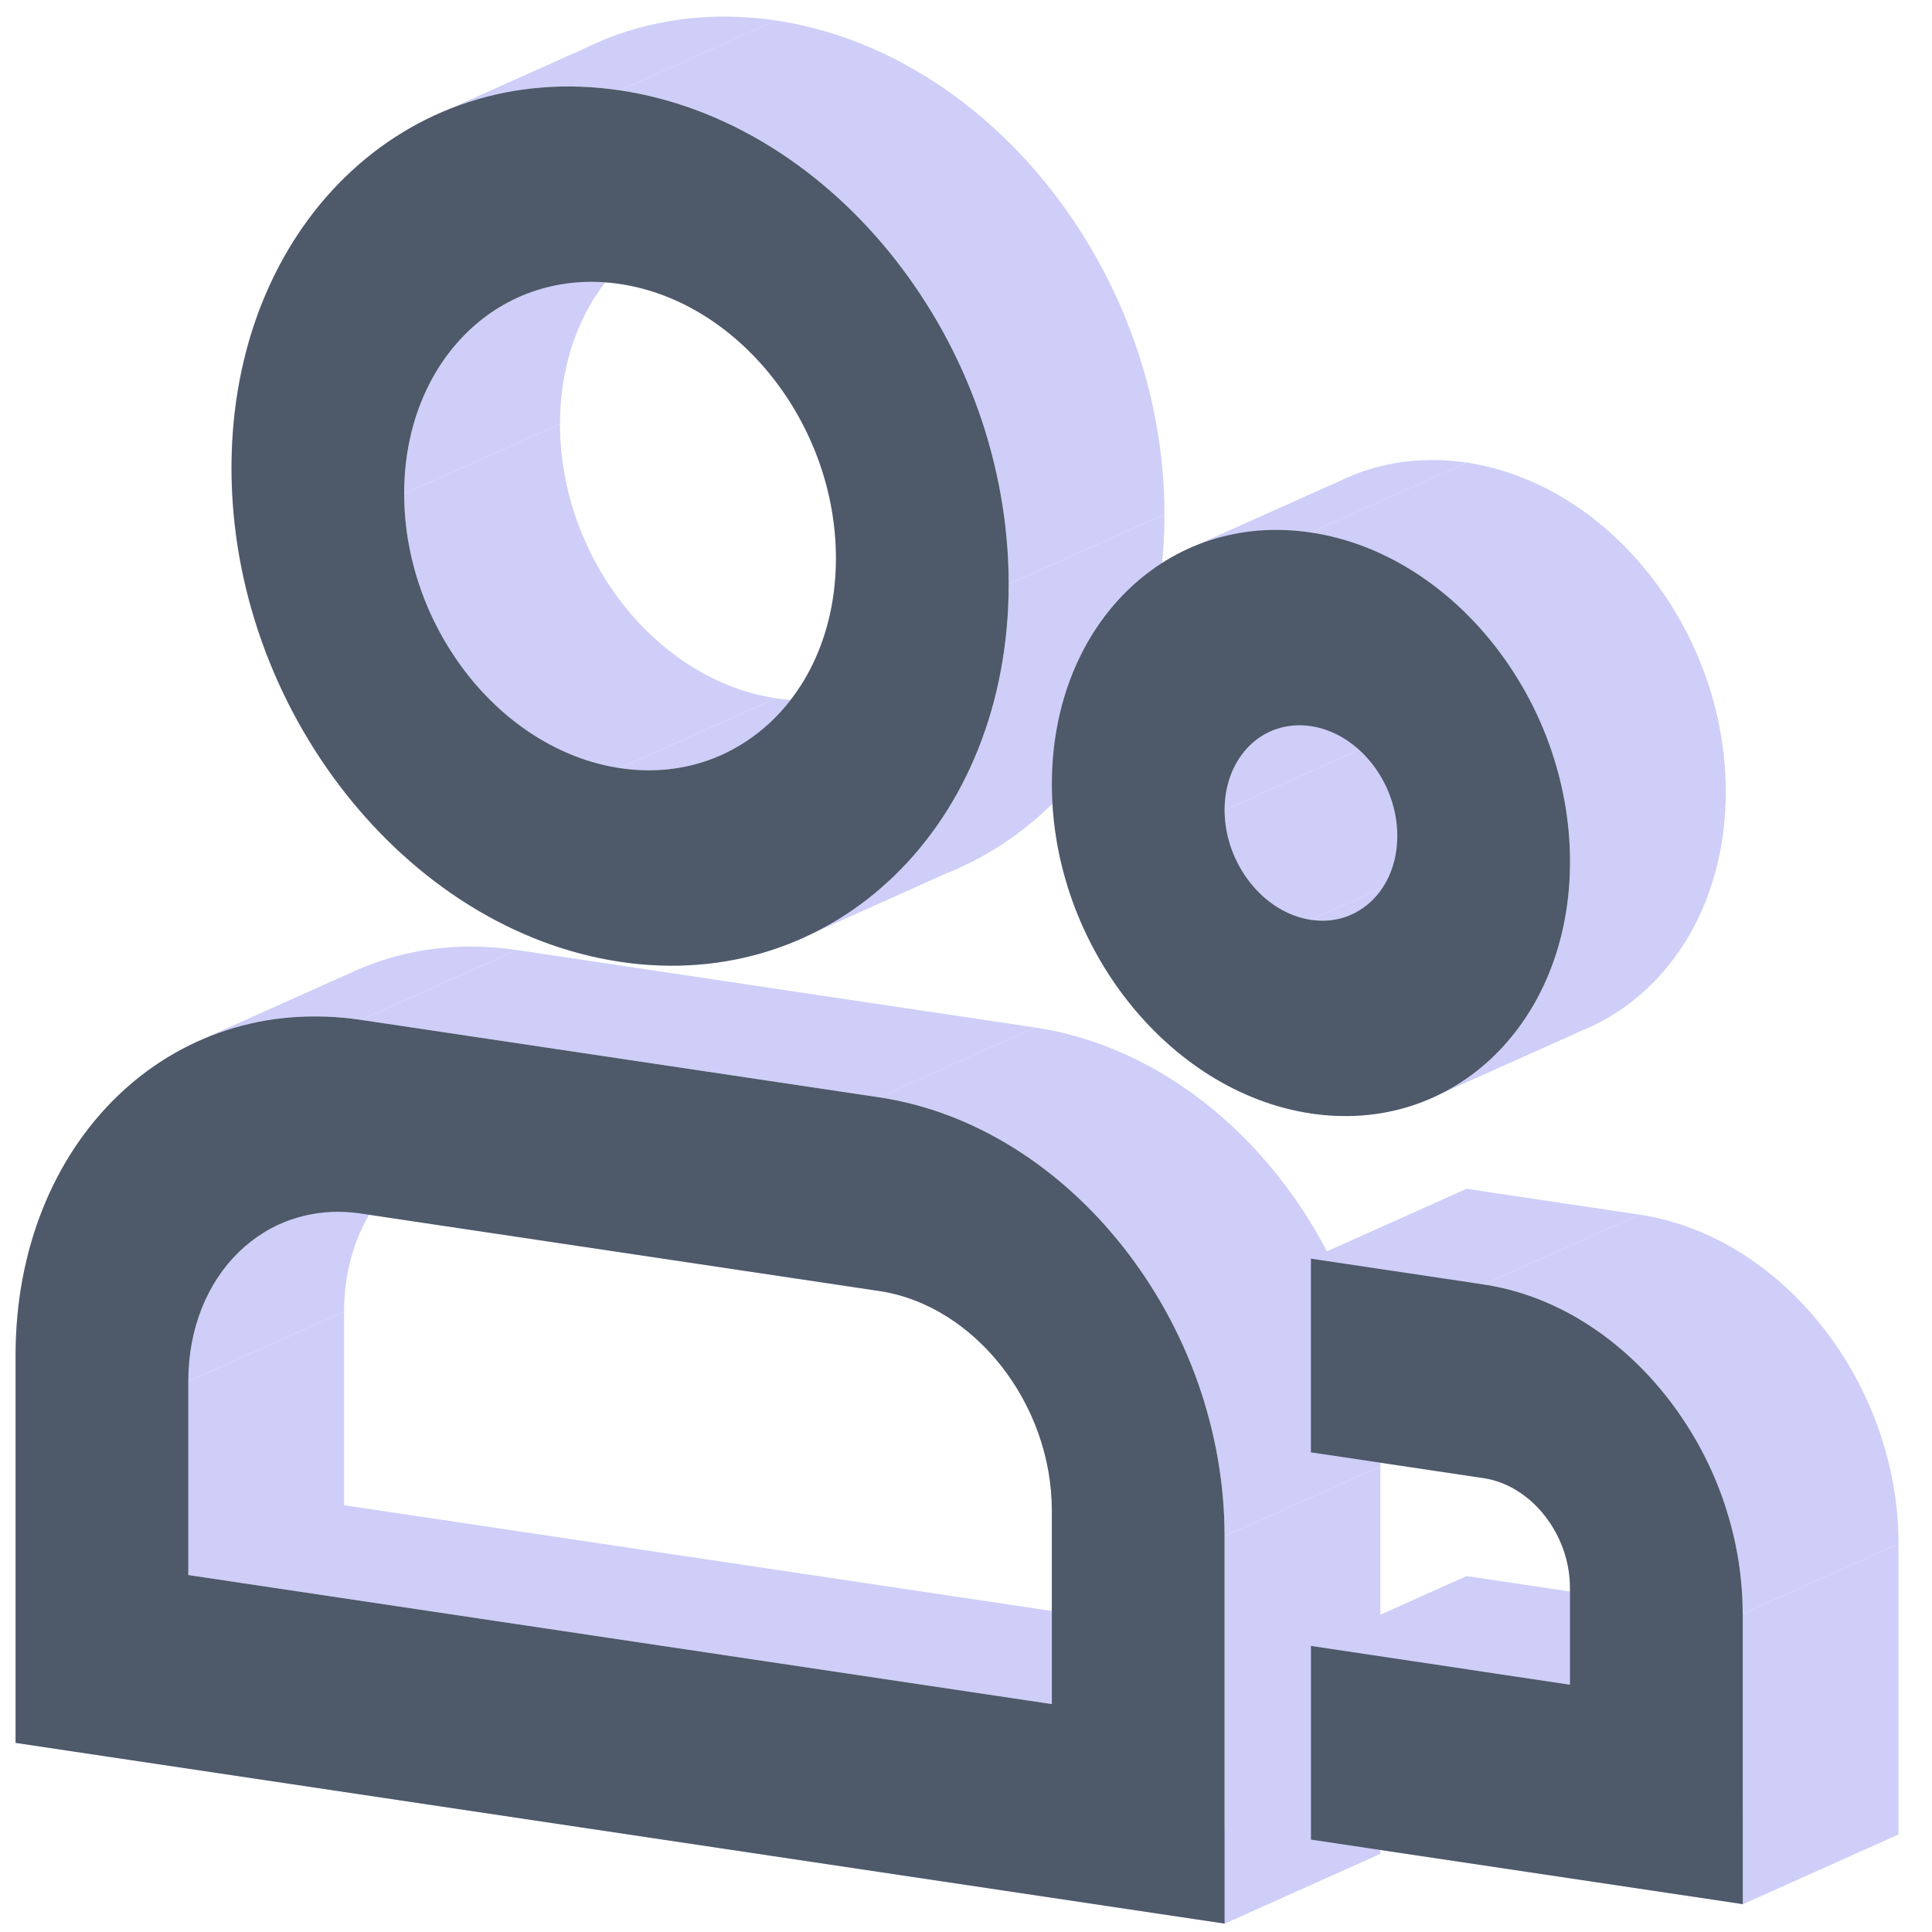 <?xml version="1.0" standalone="no"?><!DOCTYPE svg PUBLIC "-//W3C//DTD SVG 1.1//EN" "http://www.w3.org/Graphics/SVG/1.1/DTD/svg11.dtd"><svg class="icon" width="200px" height="200.00px" viewBox="0 0 1024 1024" version="1.1" xmlns="http://www.w3.org/2000/svg"><path d="M214.214 261.715l82.581-37.013-82.581 37.013zM328.654 47.88l82.581-37.029-82.581 37.029zM649.051 429.337l82.581-37.013-82.581 37.013zM694.834 282.211l82.581-37.013-82.581 37.013zM191.339 540.573l274.63 41.026 82.581-37.013-274.63-41.043-82.581 37.029zM649.051 814.245v205.295l82.581-37.029v-205.295l-82.581 37.029z" fill="#CECEF9" /><path d="M649.051 1019.541L8.258 923.764l82.581-37.029 640.793 95.761-82.581 37.013z" fill="#CECEF9" /><path d="M8.258 923.78v-205.295l82.581-37.013v205.295l-82.581 36.996zM8.258 718.485l82.581-37.013-82.581 37.013zM99.79 732.16v102.648l82.581-37.013v-102.648l-82.581 37.029zM99.79 834.808l457.711 68.393 82.581-37.013-457.711-68.393-82.581 37.013z" fill="#CECEF9" /><path d="M557.502 903.201v-102.631l82.581-37.029v102.648l-82.581 37.013zM465.97 684.247l-274.63-41.043 82.581-37.013 274.63 41.026-82.581 37.029zM191.339 643.204l82.581-37.013-82.581 37.013zM786.366 680.795l-91.549-13.675 82.581-37.013 91.549 13.675-82.581 37.013z" fill="#CECEF9" /><path d="M694.834 667.119v102.648l82.581-37.029v-102.631l-82.581 37.013z" fill="#CECEF9" /><path d="M694.834 769.767l91.532 13.675 82.581-37.029-91.549-13.675-82.581 37.029zM832.132 841.596v51.332l82.581-37.029v-51.316l-82.581 37.013z" fill="#CECEF9" /><path d="M832.132 892.928L694.834 872.382l82.581-37.013 137.315 20.513-82.581 37.029z" fill="#CECEF9" /><path d="M694.834 872.398v102.648l82.581-37.029V835.386l-82.581 37.013z" fill="#CECEF9" /><path d="M694.834 975.046l228.847 34.188 82.581-37.013-228.864-34.188-82.581 36.996z" fill="#CECEF9" /><path d="M923.681 1009.251v-153.963l82.581-37.029v153.963l-82.581 37.029zM923.681 855.288l82.581-37.029-82.581 37.029zM214.214 261.715c0-48.178 23.701-86.627 58.731-103.325l82.581-37.013c-35.031 16.681-58.715 55.131-58.715 103.325l-82.581 37.013z" fill="#CECEF9" /><path d="M272.946 158.39c16.483-7.845 35.493-10.901 55.709-7.878l82.581-37.013c-20.216-3.022-39.226 0.017-55.709 7.878l-82.581 37.013z" fill="#CECEF9" /><path d="M328.654 150.511c63.191 9.447 114.424 74.554 114.424 145.408l82.581-37.029c0-70.854-51.233-135.944-114.424-145.391l-82.581 37.013zM443.078 295.919c0 48.178-23.684 86.627-58.715 103.325l82.581-37.013c35.031-16.714 58.715-55.164 58.715-103.325l-82.581 37.013z" fill="#CECEF9" /><path d="M384.363 399.244c-16.483 7.862-35.493 10.901-55.709 7.878l82.581-37.013c20.216 3.022 39.226-0.033 55.709-7.895l-82.581 37.029z" fill="#CECEF9" /><path d="M328.654 407.123c-63.191-9.447-114.424-74.537-114.424-145.408l82.581-37.013c0 70.854 51.233 135.961 114.424 145.391l-82.581 37.029zM328.654 47.88c-31.843-4.757-62.018-1.156-88.939 9.282l82.581-37.013C349.217 9.695 379.392 6.111 411.252 10.851l-82.581 37.029z" fill="#CECEF9" /><path d="M239.715 57.162C170.496 84.034 122.682 156.21 122.682 248.039l82.581-37.013c0-91.83 47.814-164.005 117.033-190.877l-82.581 37.013zM122.682 248.039c0 127.554 92.226 244.719 205.973 261.715l82.581-37.013c-113.747-17.012-205.956-134.177-205.956-261.715l-82.581 37.013z" fill="#CECEF9" /><path d="M328.654 509.754c31.843 4.773 62.018 1.156 88.939-9.282l82.581-37.013c-26.921 10.438-57.096 14.039-88.939 9.282l-82.581 37.013z" fill="#CECEF9" /><path d="M417.594 500.472c69.219-26.872 117.033-99.047 117.033-190.877l82.581-37.013c0 91.83-47.814 164.005-117.033 190.877l-82.581 37.013z" fill="#CECEF9" /><path d="M534.627 309.595c0-127.554-92.226-244.719-205.973-261.715l82.581-37.029c113.747 17.012 205.956 134.177 205.956 261.731l-82.581 37.013zM649.051 429.337c0-19.274 9.48-34.651 23.486-41.323l82.581-37.029c-14.006 6.689-23.486 22.066-23.486 41.34l-82.581 37.013z" fill="#CECEF9" /><path d="M672.537 388.013c6.606-3.138 14.204-4.36 22.297-3.155l82.581-37.029c-8.093-1.206-15.69 0-22.297 3.155l-82.581 37.029zM694.834 384.859c25.27 3.766 45.75 29.812 45.75 58.153l82.581-37.013c0-28.342-20.48-54.388-45.75-58.17l-82.581 37.029zM740.583 443.012c0 19.274-9.464 34.651-23.486 41.34l82.581-37.029c14.022-6.673 23.502-22.049 23.502-41.323l-82.581 37.013z" fill="#CECEF9" /><path d="M717.114 484.352c-6.606 3.138-14.204 4.36-22.297 3.138l82.581-36.996c8.093 1.189 15.69-0.033 22.297-3.171l-82.581 37.029z" fill="#CECEF9" /><path d="M694.834 487.507c-25.286-3.799-45.783-29.828-45.783-58.17l82.581-37.013c0 28.342 20.48 54.371 45.766 58.153l-82.581 37.029zM694.834 282.211c-21.24-3.171-41.356-0.776-59.293 6.194l82.581-37.013c17.937-6.97 38.053-9.365 59.293-6.194l-82.581 37.013z" fill="#CECEF9" /><path d="M635.541 288.405c-46.163 17.92-78.039 66.031-78.039 127.257l82.581-37.029c0-61.225 31.876-109.337 78.022-127.24l-82.581 37.013zM557.502 415.661c0 85.025 61.49 163.146 137.315 174.476l82.581-37.013c-75.826-11.347-137.315-89.451-137.315-174.493l-82.581 37.029zM694.834 590.138c21.223 3.171 41.323 0.776 59.293-6.194l82.581-37.013c-17.953 6.97-38.07 9.365-59.293 6.194l-82.581 37.013z" fill="#CECEF9" /><path d="M754.126 583.944c46.146-17.92 78.006-66.031 78.006-127.257l82.581-37.013c0 61.225-31.876 109.337-78.022 127.257l-82.581 37.013zM832.132 456.687c0-85.025-61.473-163.146-137.315-174.476l82.581-37.013c75.842 11.33 137.315 89.451 137.315 174.476l-82.581 37.013zM8.258 718.485c0-77.097 37.905-138.587 93.96-165.326l82.581-36.996C128.743 542.852 90.839 604.375 90.839 681.455l-82.581 37.013z" fill="#CECEF9" /><path d="M102.202 553.175c26.393-12.569 56.782-17.441 89.138-12.618l82.581-37.013c-32.372-4.839-62.761 0.033-89.138 12.602l-82.581 37.029zM465.97 581.599c101.112 15.112 183.081 119.263 183.081 232.646l82.581-37.029c0-113.367-81.97-217.517-183.081-232.63l-82.581 37.013zM191.339 643.204a76.982 76.982 0 0 0-39.523 4.129l82.581-37.013a76.998 76.998 0 0 1 39.523-4.129l-82.581 37.013z" fill="#CECEF9" /><path d="M151.816 647.333c-30.77 11.941-52.026 44.015-52.026 84.827l82.581-36.996c0-40.828 21.256-72.902 52.026-84.843l-82.581 37.013zM557.502 800.553c0-56.683-40.977-108.759-91.532-116.307l82.581-37.029c50.556 7.564 91.532 59.623 91.532 116.323l-82.581 37.029zM923.681 855.288c0-85.042-61.49-163.163-137.315-174.493l82.581-37.013c75.826 11.33 137.315 89.451 137.315 174.476l-82.581 37.029z" fill="#CECEF9" /><path d="M786.366 783.443c25.27 3.766 45.766 29.812 45.766 58.153l82.581-37.013c0-28.342-20.48-54.388-45.766-58.17l-82.581 37.029z" fill="#CECEF9" /><path d="M214.214 261.715c0-70.854 51.25-120.634 114.44-111.203 63.191 9.447 114.424 74.554 114.424 145.408s-51.233 120.65-114.424 111.203c-63.191-9.447-114.424-74.537-114.424-145.408zM328.671 47.897c-113.747-17.012-205.956 72.621-205.956 200.175 0 127.538 92.21 244.703 205.956 261.698 113.747 17.012 205.956-72.605 205.956-200.159 0-127.538-92.21-244.719-205.956-261.715z m320.396 381.457c0-28.342 20.48-48.26 45.766-44.478 25.27 3.782 45.766 29.812 45.766 58.153s-20.48 48.26-45.75 44.494c-25.286-3.799-45.783-29.828-45.783-58.17z m45.766-147.126c-75.826-11.33-137.315 48.409-137.315 133.45 0 85.025 61.49 163.146 137.315 174.476 75.842 11.33 137.315-48.409 137.315-133.45 0-85.025-61.473-163.146-137.315-174.476zM8.258 718.485c0-113.367 81.97-193.024 183.081-177.928l274.63 41.043c101.112 15.112 183.081 119.263 183.081 232.646v205.295L8.258 923.764v-205.295z m183.081-75.281c-50.556-7.548-91.532 32.273-91.532 88.972v102.631l457.695 68.393v-102.631c0-56.7-40.977-108.775-91.532-116.323l-274.63-41.043z m732.325 212.067c0-85.025-61.473-163.146-137.299-174.476l-91.549-13.675v102.648l91.549 13.675c25.27 3.782 45.766 29.812 45.766 58.153v51.332L694.834 872.382v102.648l228.864 34.188v-153.947z" fill="#4E5969" /></svg>